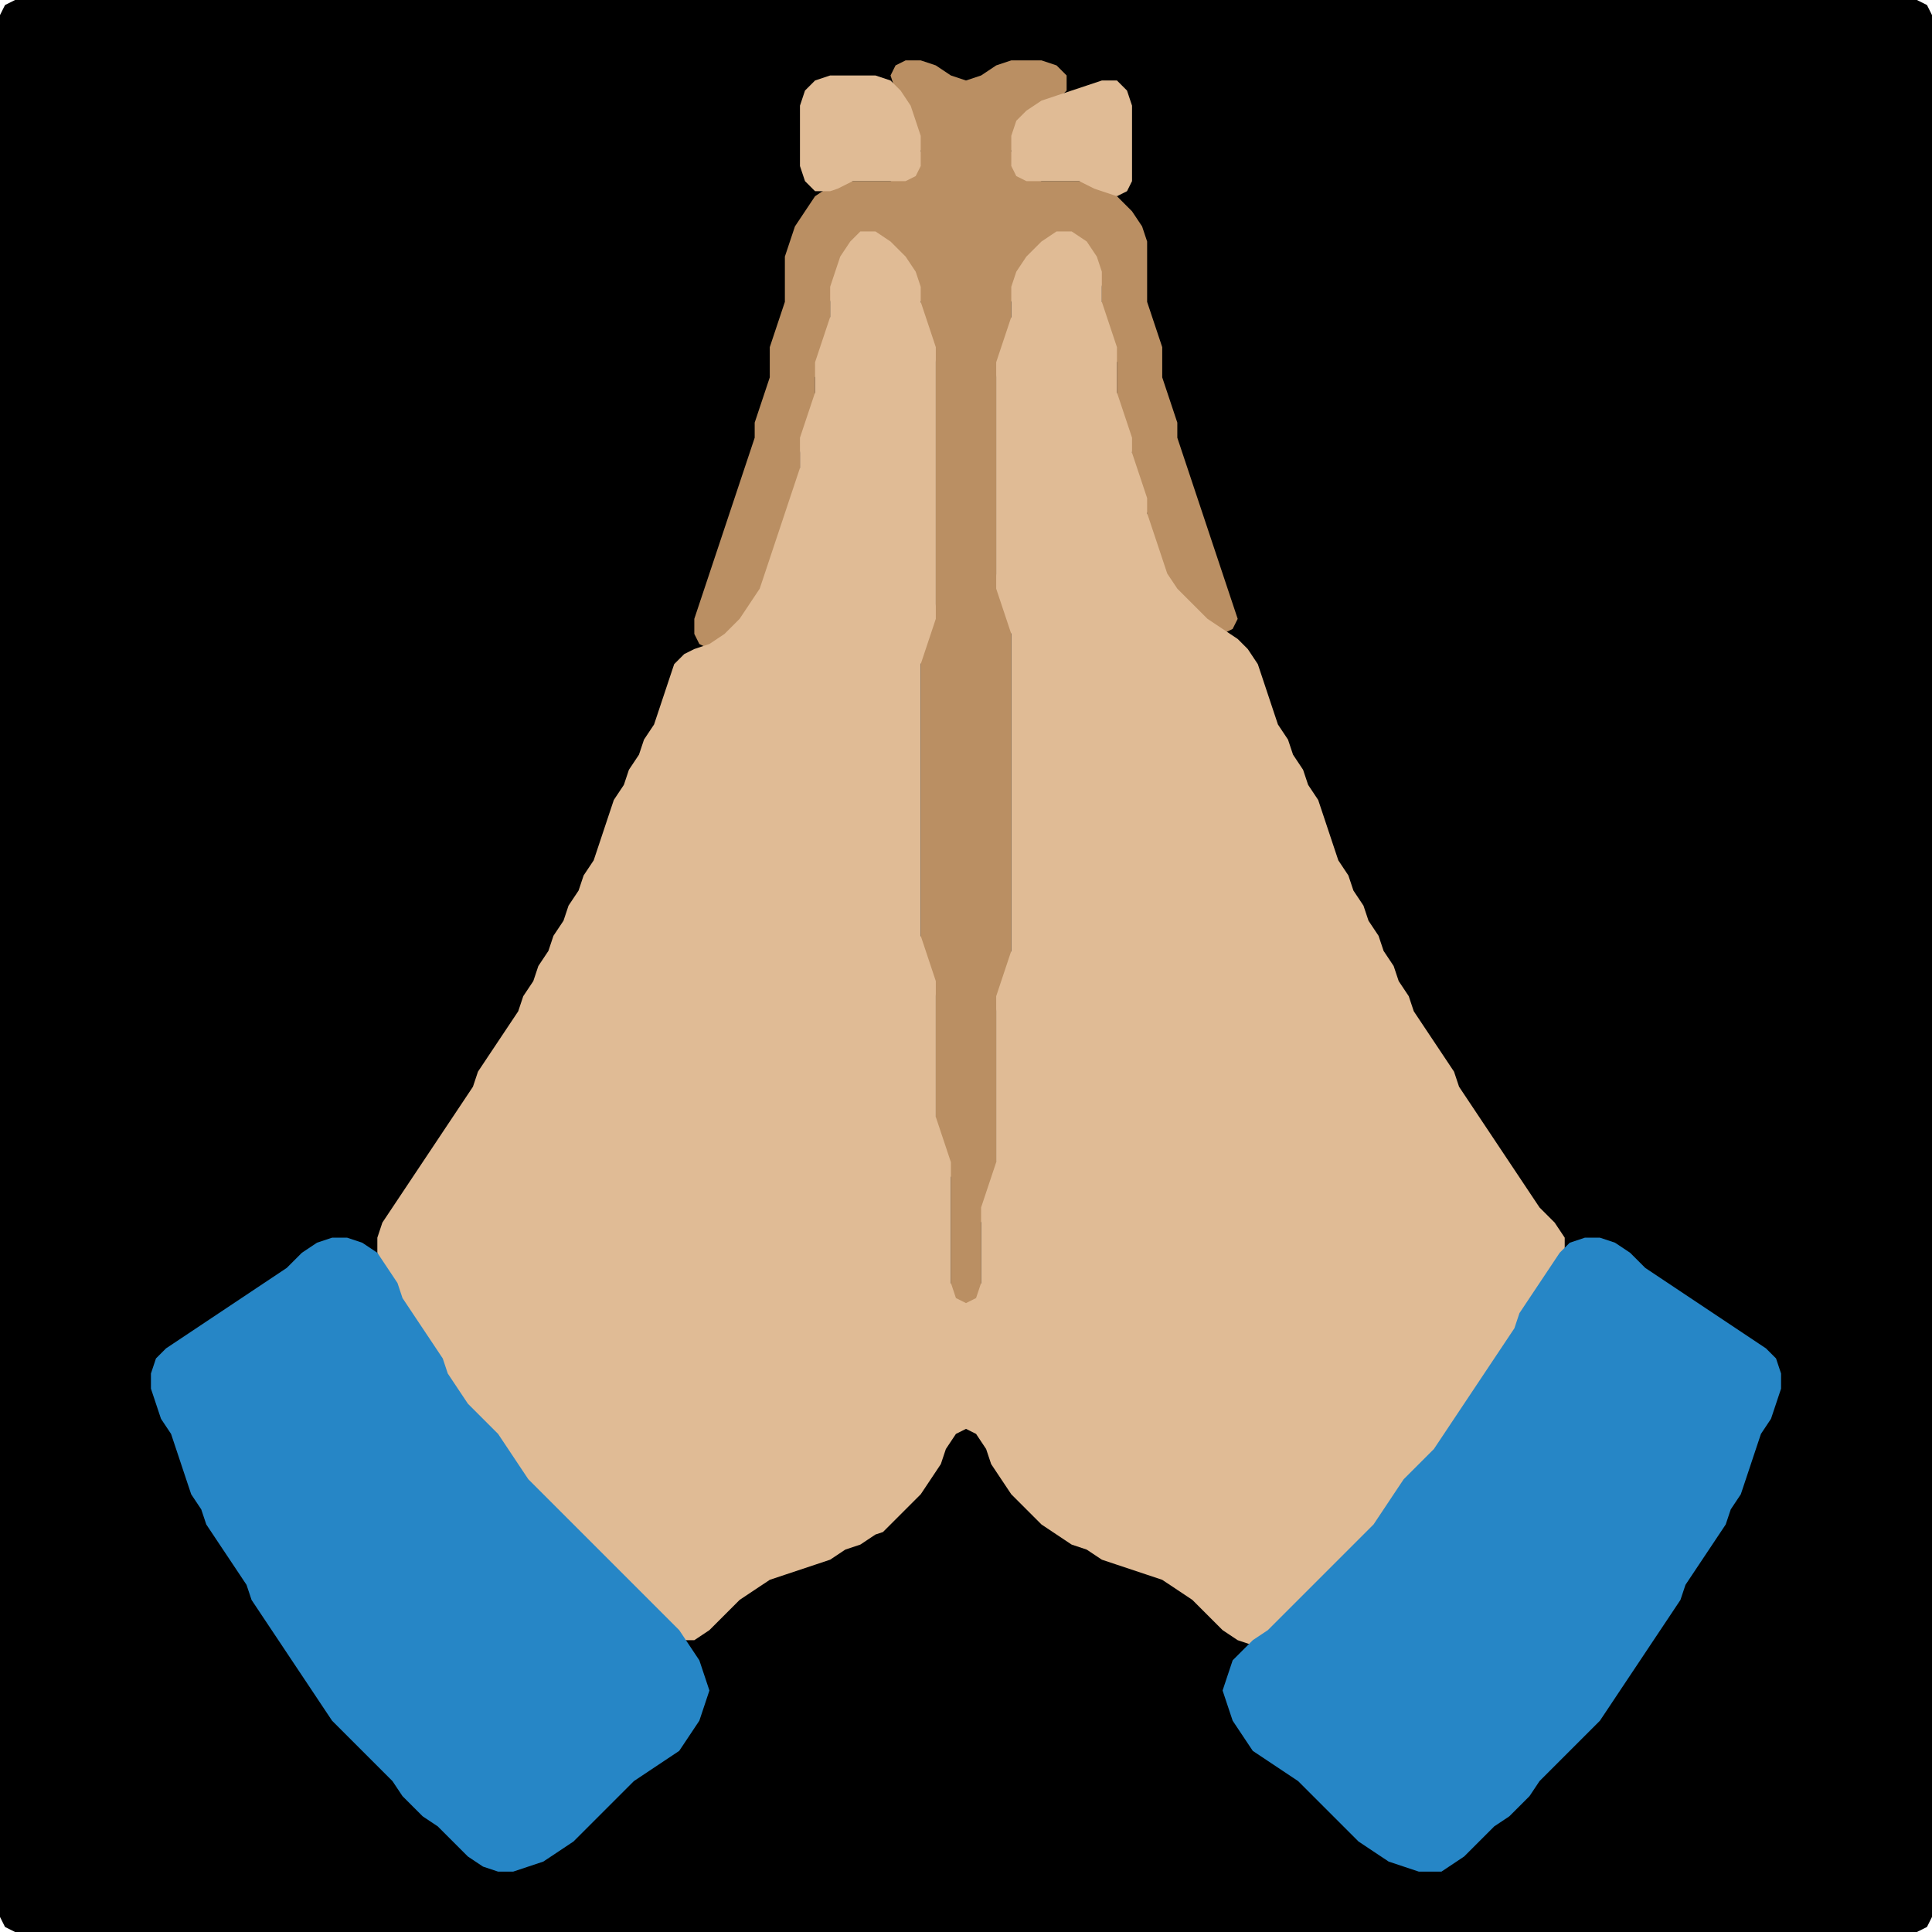 <?xml version="1.0" encoding="UTF-8" standalone="no"?>
<!DOCTYPE svg PUBLIC "-//W3C//DTD SVG 1.1//EN"
"http://www.w3.org/Graphics/SVG/1.1/DTD/svg11.dtd">
<svg width="128" height="128" xmlns="http://www.w3.org/2000/svg" version="1.1">
<path d="M 88.5 128.0 L 89.0 128.0 L 90.0 128.0 L 91.0 128.0 L 92.0 128.0 L 93.0 128.0 L 94.0 128.0 L 95.0 128.0 L 96.0 128.0 L 97.0 128.0 L 98.0 128.0 L 99.0 128.0 L 100.0 128.0 L 101.0 128.0 L 102.0 128.0 L 103.0 128.0 L 104.0 128.0 L 105.0 128.0 L 106.0 128.0 L 107.0 128.0 L 108.0 128.0 L 109.0 128.0 L 110.0 128.0 L 111.0 128.0 L 112.0 128.0 L 113.0 128.0 L 114.0 128.0 L 115.0 128.0 L 116.0 128.0 L 117.0 128.0 L 118.0 128.0 L 119.0 128.0 L 120.0 128.0 L 121.0 128.0 L 122.0 128.0 L 123.0 128.0 L 124.0 128.0 L 125.0 128.0 L 126.0 128.0 L 127.0 128.0 L 127.667 127.667 L 128.0 127.0 L 128.0 126.0 L 128.0 125.0 L 128.0 124.0 L 128.0 123.0 L 128.0 122.0 L 128.0 121.0 L 128.0 120.0 L 128.0 119.0 L 128.0 118.0 L 128.0 117.0 L 128.0 116.0 L 128.0 115.0 L 128.0 114.0 L 128.0 113.0 L 128.0 112.0 L 128.0 111.0 L 128.0 110.0 L 128.0 109.0 L 128.0 108.0 L 128.0 107.0 L 128.0 106.0 L 128.0 105.0 L 128.0 104.0 L 128.0 103.0 L 128.0 102.0 L 128.0 101.0 L 128.0 100.0 L 128.0 99.0 L 128.0 98.0 L 128.0 97.0 L 128.0 96.0 L 128.0 95.0 L 128.0 94.0 L 128.0 93.0 L 128.0 92.0 L 128.0 91.0 L 128.0 90.0 L 128.0 89.0 L 128.0 88.0 L 128.0 87.0 L 128.0 86.0 L 128.0 85.0 L 128.0 84.0 L 128.0 83.0 L 128.0 82.0 L 128.0 81.0 L 128.0 80.0 L 128.0 79.0 L 128.0 78.0 L 128.0 77.0 L 128.0 76.0 L 128.0 75.0 L 128.0 74.0 L 128.0 73.0 L 128.0 72.0 L 128.0 71.0 L 128.0 70.0 L 128.0 69.0 L 128.0 68.0 L 128.0 67.0 L 128.0 66.0 L 128.0 65.0 L 128.0 64.0 L 128.0 63.0 L 128.0 62.0 L 128.0 61.0 L 128.0 60.0 L 128.0 59.0 L 128.0 58.0 L 128.0 57.0 L 128.0 56.0 L 128.0 55.0 L 128.0 54.0 L 128.0 53.0 L 128.0 52.0 L 128.0 51.0 L 128.0 50.0 L 128.0 49.0 L 128.0 48.0 L 128.0 47.0 L 128.0 46.0 L 128.0 45.0 L 128.0 44.0 L 128.0 43.0 L 128.0 42.0 L 128.0 41.0 L 128.0 40.0 L 128.0 39.0 L 128.0 38.0 L 128.0 37.0 L 128.0 36.0 L 128.0 35.0 L 128.0 34.0 L 128.0 33.0 L 128.0 32.0 L 128.0 31.0 L 128.0 30.0 L 128.0 29.0 L 128.0 28.0 L 128.0 27.0 L 128.0 26.0 L 128.0 25.0 L 128.0 24.0 L 128.0 23.0 L 128.0 22.0 L 128.0 21.0 L 128.0 20.0 L 128.0 19.0 L 128.0 18.0 L 128.0 17.0 L 128.0 16.0 L 128.0 15.0 L 128.0 14.0 L 128.0 13.0 L 128.0 12.0 L 128.0 11.0 L 128.0 10.0 L 128.0 9.0 L 128.0 8.0 L 128.0 7.0 L 128.0 6.0 L 128.0 5.0 L 128.0 4.0 L 128.0 3.0 L 128.0 2.0 L 128.0 1.0 L 127.667 0.333 L 127.0 0.0 L 126.0 0.0 L 125.0 0.0 L 124.0 0.0 L 123.0 0.0 L 122.0 0.0 L 121.0 0.0 L 120.0 0.0 L 119.0 0.0 L 118.0 0.0 L 117.0 0.0 L 116.0 0.0 L 115.0 0.0 L 114.0 0.0 L 113.0 0.0 L 112.0 0.0 L 111.0 0.0 L 110.0 0.0 L 109.0 0.0 L 108.0 0.0 L 107.0 0.0 L 106.0 0.0 L 105.0 0.0 L 104.0 0.0 L 103.0 0.0 L 102.0 0.0 L 101.0 0.0 L 100.0 0.0 L 99.0 0.0 L 98.0 0.0 L 97.0 0.0 L 96.0 0.0 L 95.0 0.0 L 94.0 0.0 L 93.0 0.0 L 92.0 0.0 L 91.0 0.0 L 90.0 0.0 L 89.0 0.0 L 88.0 0.0 L 87.0 0.0 L 86.0 0.0 L 85.0 0.0 L 84.0 0.0 L 83.0 0.0 L 82.0 0.0 L 81.0 0.0 L 80.0 0.0 L 79.0 0.0 L 78.0 0.0 L 77.0 0.0 L 76.0 0.0 L 75.0 0.0 L 74.0 0.0 L 73.0 0.0 L 72.0 0.0 L 71.0 0.0 L 70.0 0.0 L 69.0 0.0 L 68.0 0.0 L 67.0 0.0 L 66.0 0.0 L 65.0 0.0 L 64.0 0.0 L 63.0 0.0 L 62.0 0.0 L 61.0 0.0 L 60.0 0.0 L 59.0 0.0 L 58.0 0.0 L 57.0 0.0 L 56.0 0.0 L 55.0 0.0 L 54.0 0.0 L 53.0 0.0 L 52.0 0.0 L 51.0 0.0 L 50.0 0.0 L 49.0 0.0 L 48.0 0.0 L 47.0 0.0 L 46.0 0.0 L 45.0 0.0 L 44.0 0.0 L 43.0 0.0 L 42.0 0.0 L 41.0 0.0 L 40.0 0.0 L 39.0 0.0 L 38.0 0.0 L 37.0 0.0 L 36.0 0.0 L 35.0 0.0 L 34.0 0.0 L 33.0 0.0 L 32.0 0.0 L 31.0 0.0 L 30.0 0.0 L 29.0 0.0 L 28.0 0.0 L 27.0 0.0 L 26.0 0.0 L 25.0 0.0 L 24.0 0.0 L 23.0 0.0 L 22.0 0.0 L 21.0 0.0 L 20.0 0.0 L 19.0 0.0 L 18.0 0.0 L 17.0 0.0 L 16.0 0.0 L 15.0 0.0 L 14.0 0.0 L 13.0 0.0 L 12.0 0.0 L 11.0 0.0 L 10.0 0.0 L 9.0 0.0 L 8.0 0.0 L 7.0 0.0 L 6.0 0.0 L 5.0 0.0 L 4.0 0.0 L 3.0 0.0 L 2.0 0.0 L 1.0 0.0 L 0.333 0.333 L 0.0 1.0 L 0.0 2.0 L 0.0 3.0 L 0.0 4.0 L 0.0 5.0 L 0.0 6.0 L 0.0 7.0 L 0.0 8.0 L 0.0 9.0 L 0.0 10.0 L 0.0 11.0 L 0.0 12.0 L 0.0 13.0 L 0.0 14.0 L 0.0 15.0 L 0.0 16.0 L 0.0 17.0 L 0.0 18.0 L 0.0 19.0 L 0.0 20.0 L 0.0 21.0 L 0.0 22.0 L 0.0 23.0 L 0.0 24.0 L 0.0 25.0 L 0.0 26.0 L 0.0 27.0 L 0.0 28.0 L 0.0 29.0 L 0.0 30.0 L 0.0 31.0 L 0.0 32.0 L 0.0 33.0 L 0.0 34.0 L 0.0 35.0 L 0.0 36.0 L 0.0 37.0 L 0.0 38.0 L 0.0 39.0 L 0.0 40.0 L 0.0 41.0 L 0.0 42.0 L 0.0 43.0 L 0.0 44.0 L 0.0 45.0 L 0.0 46.0 L 0.0 47.0 L 0.0 48.0 L 0.0 49.0 L 0.0 50.0 L 0.0 51.0 L 0.0 52.0 L 0.0 53.0 L 0.0 54.0 L 0.0 55.0 L 0.0 56.0 L 0.0 57.0 L 0.0 58.0 L 0.0 59.0 L 0.0 60.0 L 0.0 61.0 L 0.0 62.0 L 0.0 63.0 L 0.0 64.0 L 0.0 65.0 L 0.0 66.0 L 0.0 67.0 L 0.0 68.0 L 0.0 69.0 L 0.0 70.0 L 0.0 71.0 L 0.0 72.0 L 0.0 73.0 L 0.0 74.0 L 0.0 75.0 L 0.0 76.0 L 0.0 77.0 L 0.0 78.0 L 0.0 79.0 L 0.0 80.0 L 0.0 81.0 L 0.0 82.0 L 0.0 83.0 L 0.0 84.0 L 0.0 85.0 L 0.0 86.0 L 0.0 87.0 L 0.0 88.0 L 0.0 89.0 L 0.0 90.0 L 0.0 91.0 L 0.0 92.0 L 0.0 93.0 L 0.0 94.0 L 0.0 95.0 L 0.0 96.0 L 0.0 97.0 L 0.0 98.0 L 0.0 99.0 L 0.0 100.0 L 0.0 101.0 L 0.0 102.0 L 0.0 103.0 L 0.0 104.0 L 0.0 105.0 L 0.0 106.0 L 0.0 107.0 L 0.0 108.0 L 0.0 109.0 L 0.0 110.0 L 0.0 111.0 L 0.0 112.0 L 0.0 113.0 L 0.0 114.0 L 0.0 115.0 L 0.0 116.0 L 0.0 117.0 L 0.0 118.0 L 0.0 119.0 L 0.0 120.0 L 0.0 121.0 L 0.0 122.0 L 0.0 123.0 L 0.0 124.0 L 0.0 125.0 L 0.0 126.0 L 0.0 127.0 L 0.333 127.667 L 1.0 128.0 L 2.0 128.0 L 3.0 128.0 L 4.0 128.0 L 5.0 128.0 L 6.0 128.0 L 7.0 128.0 L 8.0 128.0 L 9.0 128.0 L 10.0 128.0 L 11.0 128.0 L 12.0 128.0 L 13.0 128.0 L 14.0 128.0 L 15.0 128.0 L 16.0 128.0 L 17.0 128.0 L 18.0 128.0 L 19.0 128.0 L 20.0 128.0 L 21.0 128.0 L 22.0 128.0 L 23.0 128.0 L 24.0 128.0 L 25.0 128.0 L 26.0 128.0 L 27.0 128.0 L 28.0 128.0 L 29.0 128.0 L 30.0 128.0 L 31.0 128.0 L 32.0 128.0 L 33.0 128.0 L 34.0 128.0 L 35.0 128.0 L 36.0 128.0 L 37.0 128.0 L 38.0 128.0 L 39.0 128.0 L 40.0 128.0 L 41.0 128.0 L 42.0 128.0 L 43.0 128.0 L 44.0 128.0 L 45.0 128.0 L 46.0 128.0 L 47.0 128.0 L 48.0 128.0 L 49.0 128.0 L 50.0 128.0 L 51.0 128.0 L 52.0 128.0 L 53.0 128.0 L 54.0 128.0 L 55.0 128.0 L 56.0 128.0 L 57.0 128.0 L 58.0 128.0 L 59.0 128.0 L 60.0 128.0 L 61.0 128.0 L 62.0 128.0 L 63.0 128.0 L 64.0 128.0 L 65.0 128.0 L 66.0 128.0 L 67.0 128.0 L 68.0 128.0 L 69.0 128.0 L 70.0 128.0 L 71.0 128.0 L 72.0 128.0 L 73.0 128.0 L 74.0 128.0 L 75.0 128.0 L 76.0 128.0 L 77.0 128.0 L 78.0 128.0 L 79.0 128.0 L 80.0 128.0 L 81.0 128.0 L 82.0 128.0 L 83.0 128.0 L 84.0 128.0 L 85.0 128.0 L 86.0 128.0 L 87.0 128.0 L 87.5 128.0 Z" stroke="none" fill="rgb(0,0,0)" />
<path d="M 66.0 78.5 L 66.0 78.0 L 66.0 77.0 L 66.0 76.0 L 66.0 75.0 L 66.0 74.0 L 66.0 73.0 L 66.0 72.0 L 66.0 71.0 L 66.0 70.0 L 66.0 69.0 L 66.0 68.0 L 66.0 67.0 L 66.333 66.0 L 66.667 65.0 L 67.0 64.0 L 67.0 63.0 L 67.0 62.0 L 67.0 61.0 L 67.0 60.0 L 67.0 59.0 L 67.0 58.0 L 67.0 57.0 L 67.0 56.0 L 67.0 55.0 L 67.0 54.0 L 67.0 53.0 L 67.0 52.0 L 67.0 51.0 L 67.0 50.0 L 67.0 49.0 L 67.0 48.0 L 67.0 47.0 L 67.0 46.0 L 67.0 45.0 L 67.0 44.0 L 67.0 43.0 L 67.0 42.0 L 67.0 41.0 L 66.667 40.0 L 66.333 39.0 L 66.0 38.0 L 66.0 37.0 L 66.0 36.0 L 66.0 35.0 L 66.0 34.0 L 66.0 33.0 L 66.0 32.0 L 66.0 31.0 L 66.0 30.0 L 66.0 29.0 L 66.0 28.0 L 66.0 27.0 L 66.0 26.0 L 66.0 25.0 L 66.333 24.0 L 66.667 23.0 L 67.0 22.0 L 67.0 21.0 L 67.0 20.0 L 67.333 19.0 L 68.0 18.0 L 69.0 17.0 L 70.0 16.333 L 71.0 16.333 L 72.0 17.0 L 72.667 18.0 L 73.0 19.0 L 73.0 20.0 L 73.0 21.0 L 73.333 22.0 L 73.667 23.0 L 74.0 24.0 L 74.0 25.0 L 74.0 26.0 L 74.0 27.0 L 74.333 28.0 L 74.667 29.0 L 75.0 30.0 L 75.0 31.0 L 75.333 32.0 L 75.667 33.0 L 76.0 34.0 L 76.0 35.0 L 76.333 36.0 L 76.667 37.0 L 77.0 38.0 L 77.333 39.0 L 78.0 40.0 L 79.0 41.0 L 80.0 41.667 L 81.0 42.0 L 81.667 41.667 L 82.0 41.0 L 81.667 40.0 L 81.333 39.0 L 81.0 38.0 L 80.667 37.0 L 80.333 36.0 L 80.0 35.0 L 79.667 34.0 L 79.333 33.0 L 79.0 32.0 L 78.667 31.0 L 78.333 30.0 L 78.0 29.0 L 78.0 28.0 L 77.667 27.0 L 77.333 26.0 L 77.0 25.0 L 77.0 24.0 L 77.0 23.0 L 76.667 22.0 L 76.333 21.0 L 76.0 20.0 L 76.0 19.0 L 76.0 18.0 L 76.0 17.0 L 76.0 16.0 L 75.667 15.0 L 75.0 14.0 L 74.0 13.0 L 73.0 12.333 L 72.0 12.0 L 71.0 12.0 L 70.0 12.0 L 69.0 12.0 L 68.0 11.667 L 67.333 11.0 L 67.0 10.0 L 67.333 9.0 L 68.0 8.0 L 69.0 7.333 L 70.0 6.667 L 70.667 6.0 L 70.667 5.0 L 70.0 4.333 L 69.0 4.0 L 68.0 4.0 L 67.0 4.0 L 66.0 4.333 L 65.0 5.0 L 64.0 5.333 L 63.0 5.0 L 62.0 4.333 L 61.0 4.0 L 60.0 4.0 L 59.333 4.333 L 59.0 5.0 L 59.333 6.0 L 59.667 7.0 L 60.333 8.0 L 60.667 9.0 L 61.0 10.0 L 60.667 11.0 L 60.0 11.667 L 59.0 12.0 L 58.0 12.0 L 57.0 12.0 L 56.0 12.0 L 55.0 12.333 L 54.0 13.0 L 53.333 14.0 L 52.667 15.0 L 52.333 16.0 L 52.0 17.0 L 52.0 18.0 L 52.0 19.0 L 52.0 20.0 L 51.667 21.0 L 51.333 22.0 L 51.0 23.0 L 51.0 24.0 L 51.0 25.0 L 50.667 26.0 L 50.333 27.0 L 50.0 28.0 L 50.0 29.0 L 49.667 30.0 L 49.333 31.0 L 49.0 32.0 L 48.667 33.0 L 48.333 34.0 L 48.0 35.0 L 47.667 36.0 L 47.333 37.0 L 47.0 38.0 L 46.667 39.0 L 46.333 40.0 L 46.0 41.0 L 46.0 42.0 L 46.333 42.667 L 47.0 43.0 L 48.0 42.667 L 49.0 42.0 L 49.667 41.0 L 50.333 40.0 L 50.667 39.0 L 51.0 38.0 L 51.333 37.0 L 51.667 36.0 L 52.0 35.0 L 52.333 34.0 L 52.667 33.0 L 53.0 32.0 L 53.0 31.0 L 53.0 30.0 L 53.333 29.0 L 53.667 28.0 L 54.0 27.0 L 54.0 26.0 L 54.0 25.0 L 54.333 24.0 L 54.667 23.0 L 55.0 22.0 L 55.0 21.0 L 55.0 20.0 L 55.333 19.0 L 55.667 18.0 L 56.333 17.0 L 57.0 16.333 L 58.0 16.333 L 59.0 17.0 L 60.0 18.0 L 60.667 19.0 L 61.0 20.0 L 61.0 21.0 L 61.333 22.0 L 61.667 23.0 L 62.0 24.0 L 62.0 25.0 L 62.0 26.0 L 62.0 27.0 L 62.0 28.0 L 62.0 29.0 L 62.0 30.0 L 62.0 31.0 L 62.0 32.0 L 62.0 33.0 L 62.0 34.0 L 62.0 35.0 L 62.0 36.0 L 62.0 37.0 L 62.0 38.0 L 62.0 39.0 L 62.0 40.0 L 61.667 41.0 L 61.333 42.0 L 61.0 43.0 L 61.0 44.0 L 61.0 45.0 L 61.0 46.0 L 61.0 47.0 L 61.0 48.0 L 61.0 49.0 L 61.0 50.0 L 61.0 51.0 L 61.0 52.0 L 61.0 53.0 L 61.0 54.0 L 61.0 55.0 L 61.0 56.0 L 61.0 57.0 L 61.0 58.0 L 61.0 59.0 L 61.0 60.0 L 61.0 61.0 L 61.0 62.0 L 61.0 63.0 L 61.333 64.0 L 61.667 65.0 L 62.0 66.0 L 62.0 67.0 L 62.0 68.0 L 62.0 69.0 L 62.0 70.0 L 62.0 71.0 L 62.0 72.0 L 62.0 73.0 L 62.0 74.0 L 62.0 75.0 L 62.333 76.0 L 62.667 77.0 L 63.0 78.0 L 63.0 79.0 L 63.0 80.0 L 63.0 81.0 L 63.0 82.0 L 63.0 83.0 L 63.0 84.0 L 63.0 85.0 L 63.0 86.0 L 63.333 86.667 L 64.0 87.0 L 64.667 86.667 L 65.0 86.0 L 65.0 85.0 L 65.0 84.0 L 65.0 83.0 L 65.0 82.0 L 65.0 81.0 L 65.333 80.0 L 65.5 79.5 Z" stroke="none" fill="rgb(186,143,99)" />
<path d="M 56.5 12.0 L 57.0 12.0 L 58.0 12.0 L 59.0 12.0 L 60.0 12.0 L 60.667 11.667 L 61.0 11.0 L 61.0 10.0 L 61.0 9.0 L 60.667 8.0 L 60.333 7.0 L 59.667 6.0 L 59.0 5.333 L 58.0 5.0 L 57.0 5.0 L 56.0 5.0 L 55.0 5.0 L 54.0 5.333 L 53.333 6.0 L 53.0 7.0 L 53.0 8.0 L 53.0 9.0 L 53.0 10.0 L 53.0 11.0 L 53.333 12.0 L 54.0 12.667 L 55.0 12.667 L 55.5 12.5 Z" stroke="none" fill="rgb(224,187,149)" />
<path d="M 72.5 12.5 L 73.0 12.667 L 74.0 13.0 L 74.667 12.667 L 75.0 12.0 L 75.0 11.0 L 75.0 10.0 L 75.0 9.0 L 75.0 8.0 L 75.0 7.0 L 74.667 6.0 L 74.0 5.333 L 73.0 5.333 L 72.0 5.667 L 71.0 6.0 L 70.0 6.333 L 69.0 6.667 L 68.0 7.333 L 67.333 8.0 L 67.0 9.0 L 67.0 10.0 L 67.0 11.0 L 67.333 11.667 L 68.0 12.0 L 69.0 12.0 L 70.0 12.0 L 71.0 12.0 L 71.5 12.0 Z" stroke="none" fill="rgb(224,187,149)" />
<path d="M 59.5 100.5 L 60.0 100.0 L 61.0 99.0 L 61.667 98.0 L 62.333 97.0 L 62.667 96.0 L 63.333 95.0 L 64.0 94.667 L 64.667 95.0 L 65.333 96.0 L 65.667 97.0 L 66.333 98.0 L 67.0 99.0 L 68.0 100.0 L 69.0 101.0 L 70.0 101.667 L 71.0 102.333 L 72.0 102.667 L 73.0 103.333 L 74.0 103.667 L 75.0 104.0 L 76.0 104.333 L 77.0 104.667 L 78.0 105.333 L 79.0 106.0 L 80.0 107.0 L 81.0 108.0 L 82.0 108.667 L 83.0 109.0 L 84.0 108.667 L 85.0 108.0 L 86.0 107.0 L 87.0 106.0 L 88.0 105.0 L 89.0 104.0 L 90.0 103.0 L 91.0 102.0 L 91.667 101.0 L 92.333 100.0 L 93.0 99.0 L 94.0 98.0 L 95.0 97.0 L 95.667 96.0 L 96.333 95.0 L 97.0 94.0 L 97.667 93.0 L 98.333 92.0 L 99.0 91.0 L 99.667 90.0 L 100.333 89.0 L 100.667 88.0 L 101.333 87.0 L 102.0 86.0 L 102.667 85.0 L 103.333 84.0 L 103.667 83.0 L 103.667 82.0 L 103.0 81.0 L 102.0 80.0 L 101.333 79.0 L 100.667 78.0 L 100.0 77.0 L 99.333 76.0 L 98.667 75.0 L 98.0 74.0 L 97.333 73.0 L 96.667 72.0 L 96.333 71.0 L 95.667 70.0 L 95.0 69.0 L 94.333 68.0 L 93.667 67.0 L 93.333 66.0 L 92.667 65.0 L 92.333 64.0 L 91.667 63.0 L 91.333 62.0 L 90.667 61.0 L 90.333 60.0 L 89.667 59.0 L 89.333 58.0 L 88.667 57.0 L 88.333 56.0 L 88.0 55.0 L 87.667 54.0 L 87.333 53.0 L 86.667 52.0 L 86.333 51.0 L 85.667 50.0 L 85.333 49.0 L 84.667 48.0 L 84.333 47.0 L 84.0 46.0 L 83.667 45.0 L 83.333 44.0 L 82.667 43.0 L 82.0 42.333 L 81.0 41.667 L 80.0 41.0 L 79.0 40.0 L 78.0 39.0 L 77.333 38.0 L 77.0 37.0 L 76.667 36.0 L 76.333 35.0 L 76.0 34.0 L 76.0 33.0 L 75.667 32.0 L 75.333 31.0 L 75.0 30.0 L 75.0 29.0 L 74.667 28.0 L 74.333 27.0 L 74.0 26.0 L 74.0 25.0 L 74.0 24.0 L 74.0 23.0 L 73.667 22.0 L 73.333 21.0 L 73.0 20.0 L 73.0 19.0 L 73.0 18.0 L 72.667 17.0 L 72.0 16.0 L 71.0 15.333 L 70.0 15.333 L 69.0 16.0 L 68.0 17.0 L 67.333 18.0 L 67.0 19.0 L 67.0 20.0 L 67.0 21.0 L 66.667 22.0 L 66.333 23.0 L 66.0 24.0 L 66.0 25.0 L 66.0 26.0 L 66.0 27.0 L 66.0 28.0 L 66.0 29.0 L 66.0 30.0 L 66.0 31.0 L 66.0 32.0 L 66.0 33.0 L 66.0 34.0 L 66.0 35.0 L 66.0 36.0 L 66.0 37.0 L 66.0 38.0 L 66.0 39.0 L 66.333 40.0 L 66.667 41.0 L 67.0 42.0 L 67.0 43.0 L 67.0 44.0 L 67.0 45.0 L 67.0 46.0 L 67.0 47.0 L 67.0 48.0 L 67.0 49.0 L 67.0 50.0 L 67.0 51.0 L 67.0 52.0 L 67.0 53.0 L 67.0 54.0 L 67.0 55.0 L 67.0 56.0 L 67.0 57.0 L 67.0 58.0 L 67.0 59.0 L 67.0 60.0 L 67.0 61.0 L 67.0 62.0 L 67.0 63.0 L 66.667 64.0 L 66.333 65.0 L 66.0 66.0 L 66.0 67.0 L 66.0 68.0 L 66.0 69.0 L 66.0 70.0 L 66.0 71.0 L 66.0 72.0 L 66.0 73.0 L 66.0 74.0 L 66.0 75.0 L 66.0 76.0 L 66.0 77.0 L 65.667 78.0 L 65.333 79.0 L 65.0 80.0 L 65.0 81.0 L 65.0 82.0 L 65.0 83.0 L 65.0 84.0 L 65.0 85.0 L 64.667 86.0 L 64.0 86.333 L 63.333 86.0 L 63.0 85.0 L 63.0 84.0 L 63.0 83.0 L 63.0 82.0 L 63.0 81.0 L 63.0 80.0 L 63.0 79.0 L 63.0 78.0 L 63.0 77.0 L 62.667 76.0 L 62.333 75.0 L 62.0 74.0 L 62.0 73.0 L 62.0 72.0 L 62.0 71.0 L 62.0 70.0 L 62.0 69.0 L 62.0 68.0 L 62.0 67.0 L 62.0 66.0 L 62.0 65.0 L 61.667 64.0 L 61.333 63.0 L 61.0 62.0 L 61.0 61.0 L 61.0 60.0 L 61.0 59.0 L 61.0 58.0 L 61.0 57.0 L 61.0 56.0 L 61.0 55.0 L 61.0 54.0 L 61.0 53.0 L 61.0 52.0 L 61.0 51.0 L 61.0 50.0 L 61.0 49.0 L 61.0 48.0 L 61.0 47.0 L 61.0 46.0 L 61.0 45.0 L 61.0 44.0 L 61.333 43.0 L 61.667 42.0 L 62.0 41.0 L 62.0 40.0 L 62.0 39.0 L 62.0 38.0 L 62.0 37.0 L 62.0 36.0 L 62.0 35.0 L 62.0 34.0 L 62.0 33.0 L 62.0 32.0 L 62.0 31.0 L 62.0 30.0 L 62.0 29.0 L 62.0 28.0 L 62.0 27.0 L 62.0 26.0 L 62.0 25.0 L 62.0 24.0 L 62.0 23.0 L 61.667 22.0 L 61.333 21.0 L 61.0 20.0 L 61.0 19.0 L 60.667 18.0 L 60.0 17.0 L 59.0 16.0 L 58.0 15.333 L 57.0 15.333 L 56.333 16.0 L 55.667 17.0 L 55.333 18.0 L 55.0 19.0 L 55.0 20.0 L 55.0 21.0 L 54.667 22.0 L 54.333 23.0 L 54.0 24.0 L 54.0 25.0 L 54.0 26.0 L 53.667 27.0 L 53.333 28.0 L 53.0 29.0 L 53.0 30.0 L 53.0 31.0 L 52.667 32.0 L 52.333 33.0 L 52.0 34.0 L 51.667 35.0 L 51.333 36.0 L 51.0 37.0 L 50.667 38.0 L 50.333 39.0 L 49.667 40.0 L 49.0 41.0 L 48.0 42.0 L 47.0 42.667 L 46.0 43.0 L 45.333 43.333 L 44.667 44.0 L 44.333 45.0 L 44.0 46.0 L 43.667 47.0 L 43.333 48.0 L 42.667 49.0 L 42.333 50.0 L 41.667 51.0 L 41.333 52.0 L 40.667 53.0 L 40.333 54.0 L 40.0 55.0 L 39.667 56.0 L 39.333 57.0 L 38.667 58.0 L 38.333 59.0 L 37.667 60.0 L 37.333 61.0 L 36.667 62.0 L 36.333 63.0 L 35.667 64.0 L 35.333 65.0 L 34.667 66.0 L 34.333 67.0 L 33.667 68.0 L 33.0 69.0 L 32.333 70.0 L 31.667 71.0 L 31.333 72.0 L 30.667 73.0 L 30.0 74.0 L 29.333 75.0 L 28.667 76.0 L 28.0 77.0 L 27.333 78.0 L 26.667 79.0 L 26.0 80.0 L 25.333 81.0 L 25.0 82.0 L 25.0 83.0 L 25.333 84.0 L 25.667 85.0 L 26.333 86.0 L 26.667 87.0 L 27.333 88.0 L 28.0 89.0 L 28.667 90.0 L 29.333 91.0 L 29.667 92.0 L 30.333 93.0 L 31.0 94.0 L 32.0 95.0 L 33.0 96.0 L 33.667 97.0 L 34.333 98.0 L 35.0 99.0 L 36.0 100.0 L 37.0 101.0 L 38.0 102.0 L 39.0 103.0 L 40.0 104.0 L 41.0 105.0 L 42.0 106.0 L 43.0 107.0 L 44.0 108.0 L 45.0 108.667 L 46.0 108.667 L 47.0 108.0 L 48.0 107.0 L 49.0 106.0 L 50.0 105.333 L 51.0 104.667 L 52.0 104.333 L 53.0 104.0 L 54.0 103.667 L 55.0 103.333 L 56.0 102.667 L 57.0 102.333 L 58.0 101.667 L 58.5 101.5 Z" stroke="none" fill="rgb(224,187,149)" />
<path d="M 24.5 116.5 L 25.0 117.0 L 26.0 118.0 L 26.667 119.0 L 27.333 119.667 L 28.0 120.333 L 29.0 121.0 L 30.0 122.0 L 31.0 123.0 L 32.0 123.667 L 33.0 124.0 L 34.0 124.0 L 35.0 123.667 L 36.0 123.333 L 37.0 122.667 L 38.0 122.0 L 39.0 121.0 L 40.0 120.0 L 41.0 119.0 L 42.0 118.0 L 43.0 117.333 L 44.0 116.667 L 45.0 116.0 L 45.667 115.0 L 46.333 114.0 L 46.667 113.0 L 47.0 112.0 L 46.667 111.0 L 46.333 110.0 L 45.667 109.0 L 45.0 108.0 L 44.0 107.0 L 43.0 106.0 L 42.0 105.0 L 41.0 104.0 L 40.0 103.0 L 39.0 102.0 L 38.0 101.0 L 37.0 100.0 L 36.0 99.0 L 35.0 98.0 L 34.333 97.0 L 33.667 96.0 L 33.0 95.0 L 32.0 94.0 L 31.0 93.0 L 30.333 92.0 L 29.667 91.0 L 29.333 90.0 L 28.667 89.0 L 28.0 88.0 L 27.333 87.0 L 26.667 86.0 L 26.333 85.0 L 25.667 84.0 L 25.0 83.0 L 24.0 82.333 L 23.0 82.0 L 22.0 82.0 L 21.0 82.333 L 20.0 83.0 L 19.0 84.0 L 18.0 84.667 L 17.0 85.333 L 16.0 86.0 L 15.0 86.667 L 14.0 87.333 L 13.0 88.0 L 12.0 88.667 L 11.0 89.333 L 10.333 90.0 L 10.0 91.0 L 10.0 92.0 L 10.333 93.0 L 10.667 94.0 L 11.333 95.0 L 11.667 96.0 L 12.0 97.0 L 12.333 98.0 L 12.667 99.0 L 13.333 100.0 L 13.667 101.0 L 14.333 102.0 L 15.0 103.0 L 15.667 104.0 L 16.333 105.0 L 16.667 106.0 L 17.333 107.0 L 18.0 108.0 L 18.667 109.0 L 19.333 110.0 L 20.0 111.0 L 20.667 112.0 L 21.333 113.0 L 22.0 114.0 L 23.0 115.0 L 23.5 115.5 Z" stroke="none" fill="rgb(38,134,198)" />
<path d="M 95.5 124.0 L 96.0 123.667 L 97.0 123.0 L 98.0 122.0 L 99.0 121.0 L 100.0 120.333 L 100.667 119.667 L 101.333 119.0 L 102.0 118.0 L 103.0 117.0 L 104.0 116.0 L 105.0 115.0 L 106.0 114.0 L 106.667 113.0 L 107.333 112.0 L 108.0 111.0 L 108.667 110.0 L 109.333 109.0 L 110.0 108.0 L 110.667 107.0 L 111.333 106.0 L 111.667 105.0 L 112.333 104.0 L 113.0 103.0 L 113.667 102.0 L 114.333 101.0 L 114.667 100.0 L 115.333 99.0 L 115.667 98.0 L 116.0 97.0 L 116.333 96.0 L 116.667 95.0 L 117.333 94.0 L 117.667 93.0 L 118.0 92.0 L 118.0 91.0 L 117.667 90.0 L 117.0 89.333 L 116.0 88.667 L 115.0 88.0 L 114.0 87.333 L 113.0 86.667 L 112.0 86.0 L 111.0 85.333 L 110.0 84.667 L 109.0 84.0 L 108.0 83.0 L 107.0 82.333 L 106.0 82.0 L 105.0 82.0 L 104.0 82.333 L 103.333 83.0 L 102.667 84.0 L 102.0 85.0 L 101.333 86.0 L 100.667 87.0 L 100.333 88.0 L 99.667 89.0 L 99.0 90.0 L 98.333 91.0 L 97.667 92.0 L 97.0 93.0 L 96.333 94.0 L 95.667 95.0 L 95.0 96.0 L 94.0 97.0 L 93.0 98.0 L 92.333 99.0 L 91.667 100.0 L 91.0 101.0 L 90.0 102.0 L 89.0 103.0 L 88.0 104.0 L 87.0 105.0 L 86.0 106.0 L 85.0 107.0 L 84.0 108.0 L 83.0 108.667 L 82.333 109.333 L 81.667 110.0 L 81.333 111.0 L 81.0 112.0 L 81.333 113.0 L 81.667 114.0 L 82.333 115.0 L 83.0 116.0 L 84.0 116.667 L 85.0 117.333 L 86.0 118.0 L 87.0 119.0 L 88.0 120.0 L 89.0 121.0 L 90.0 122.0 L 91.0 122.667 L 92.0 123.333 L 93.0 123.667 L 94.0 124.0 L 94.5 124.0 Z" stroke="none" fill="rgb(38,134,198)" />
</svg>
